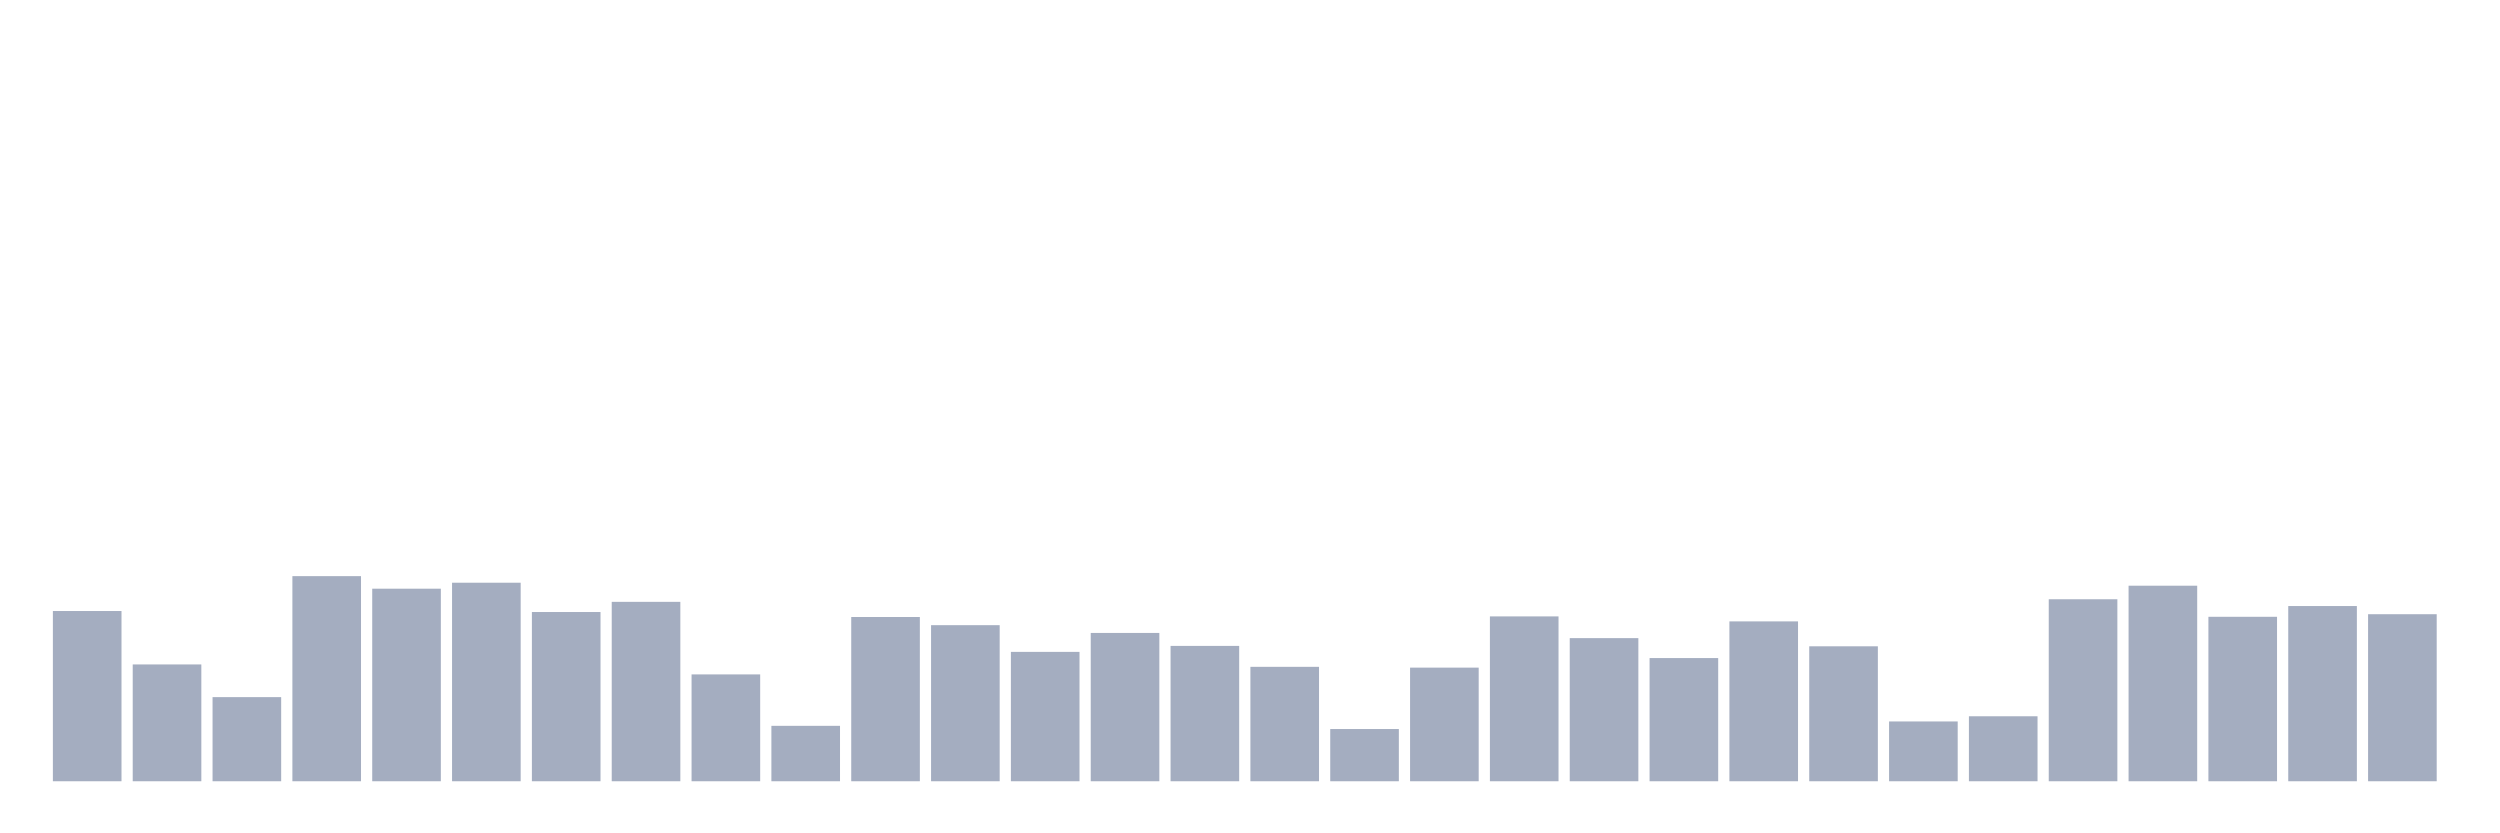 <svg xmlns="http://www.w3.org/2000/svg" viewBox="0 0 480 160"><g transform="translate(10,10)"><rect class="bar" x="0.153" width="13.175" y="107.315" height="32.685" fill="rgb(164,173,192)"></rect><rect class="bar" x="15.482" width="13.175" y="117.572" height="22.428" fill="rgb(164,173,192)"></rect><rect class="bar" x="30.81" width="13.175" y="123.849" height="16.151" fill="rgb(164,173,192)"></rect><rect class="bar" x="46.138" width="13.175" y="100.618" height="39.382" fill="rgb(164,173,192)"></rect><rect class="bar" x="61.466" width="13.175" y="103.029" height="36.971" fill="rgb(164,173,192)"></rect><rect class="bar" x="76.794" width="13.175" y="101.881" height="38.119" fill="rgb(164,173,192)"></rect><rect class="bar" x="92.123" width="13.175" y="107.507" height="32.493" fill="rgb(164,173,192)"></rect><rect class="bar" x="107.451" width="13.175" y="105.555" height="34.445" fill="rgb(164,173,192)"></rect><rect class="bar" x="122.779" width="13.175" y="119.486" height="20.514" fill="rgb(164,173,192)"></rect><rect class="bar" x="138.107" width="13.175" y="129.36" height="10.64" fill="rgb(164,173,192)"></rect><rect class="bar" x="153.436" width="13.175" y="108.464" height="31.536" fill="rgb(164,173,192)"></rect><rect class="bar" x="168.764" width="13.175" y="110.033" height="29.967" fill="rgb(164,173,192)"></rect><rect class="bar" x="184.092" width="13.175" y="115.161" height="24.839" fill="rgb(164,173,192)"></rect><rect class="bar" x="199.42" width="13.175" y="111.525" height="28.475" fill="rgb(164,173,192)"></rect><rect class="bar" x="214.748" width="13.175" y="114.013" height="25.987" fill="rgb(164,173,192)"></rect><rect class="bar" x="230.077" width="13.175" y="118.032" height="21.968" fill="rgb(164,173,192)"></rect><rect class="bar" x="245.405" width="13.175" y="129.973" height="10.027" fill="rgb(164,173,192)"></rect><rect class="bar" x="260.733" width="13.175" y="118.185" height="21.815" fill="rgb(164,173,192)"></rect><rect class="bar" x="276.061" width="13.175" y="108.349" height="31.651" fill="rgb(164,173,192)"></rect><rect class="bar" x="291.39" width="13.175" y="112.521" height="27.479" fill="rgb(164,173,192)"></rect><rect class="bar" x="306.718" width="13.175" y="116.348" height="23.652" fill="rgb(164,173,192)"></rect><rect class="bar" x="322.046" width="13.175" y="109.306" height="30.694" fill="rgb(164,173,192)"></rect><rect class="bar" x="337.374" width="13.175" y="114.09" height="25.91" fill="rgb(164,173,192)"></rect><rect class="bar" x="352.702" width="13.175" y="128.518" height="11.482" fill="rgb(164,173,192)"></rect><rect class="bar" x="368.031" width="13.175" y="127.523" height="12.477" fill="rgb(164,173,192)"></rect><rect class="bar" x="383.359" width="13.175" y="105.057" height="34.943" fill="rgb(164,173,192)"></rect><rect class="bar" x="398.687" width="13.175" y="102.455" height="37.545" fill="rgb(164,173,192)"></rect><rect class="bar" x="414.015" width="13.175" y="108.425" height="31.575" fill="rgb(164,173,192)"></rect><rect class="bar" x="429.344" width="13.175" y="106.359" height="33.641" fill="rgb(164,173,192)"></rect><rect class="bar" x="444.672" width="13.175" y="107.928" height="32.072" fill="rgb(164,173,192)"></rect></g></svg>